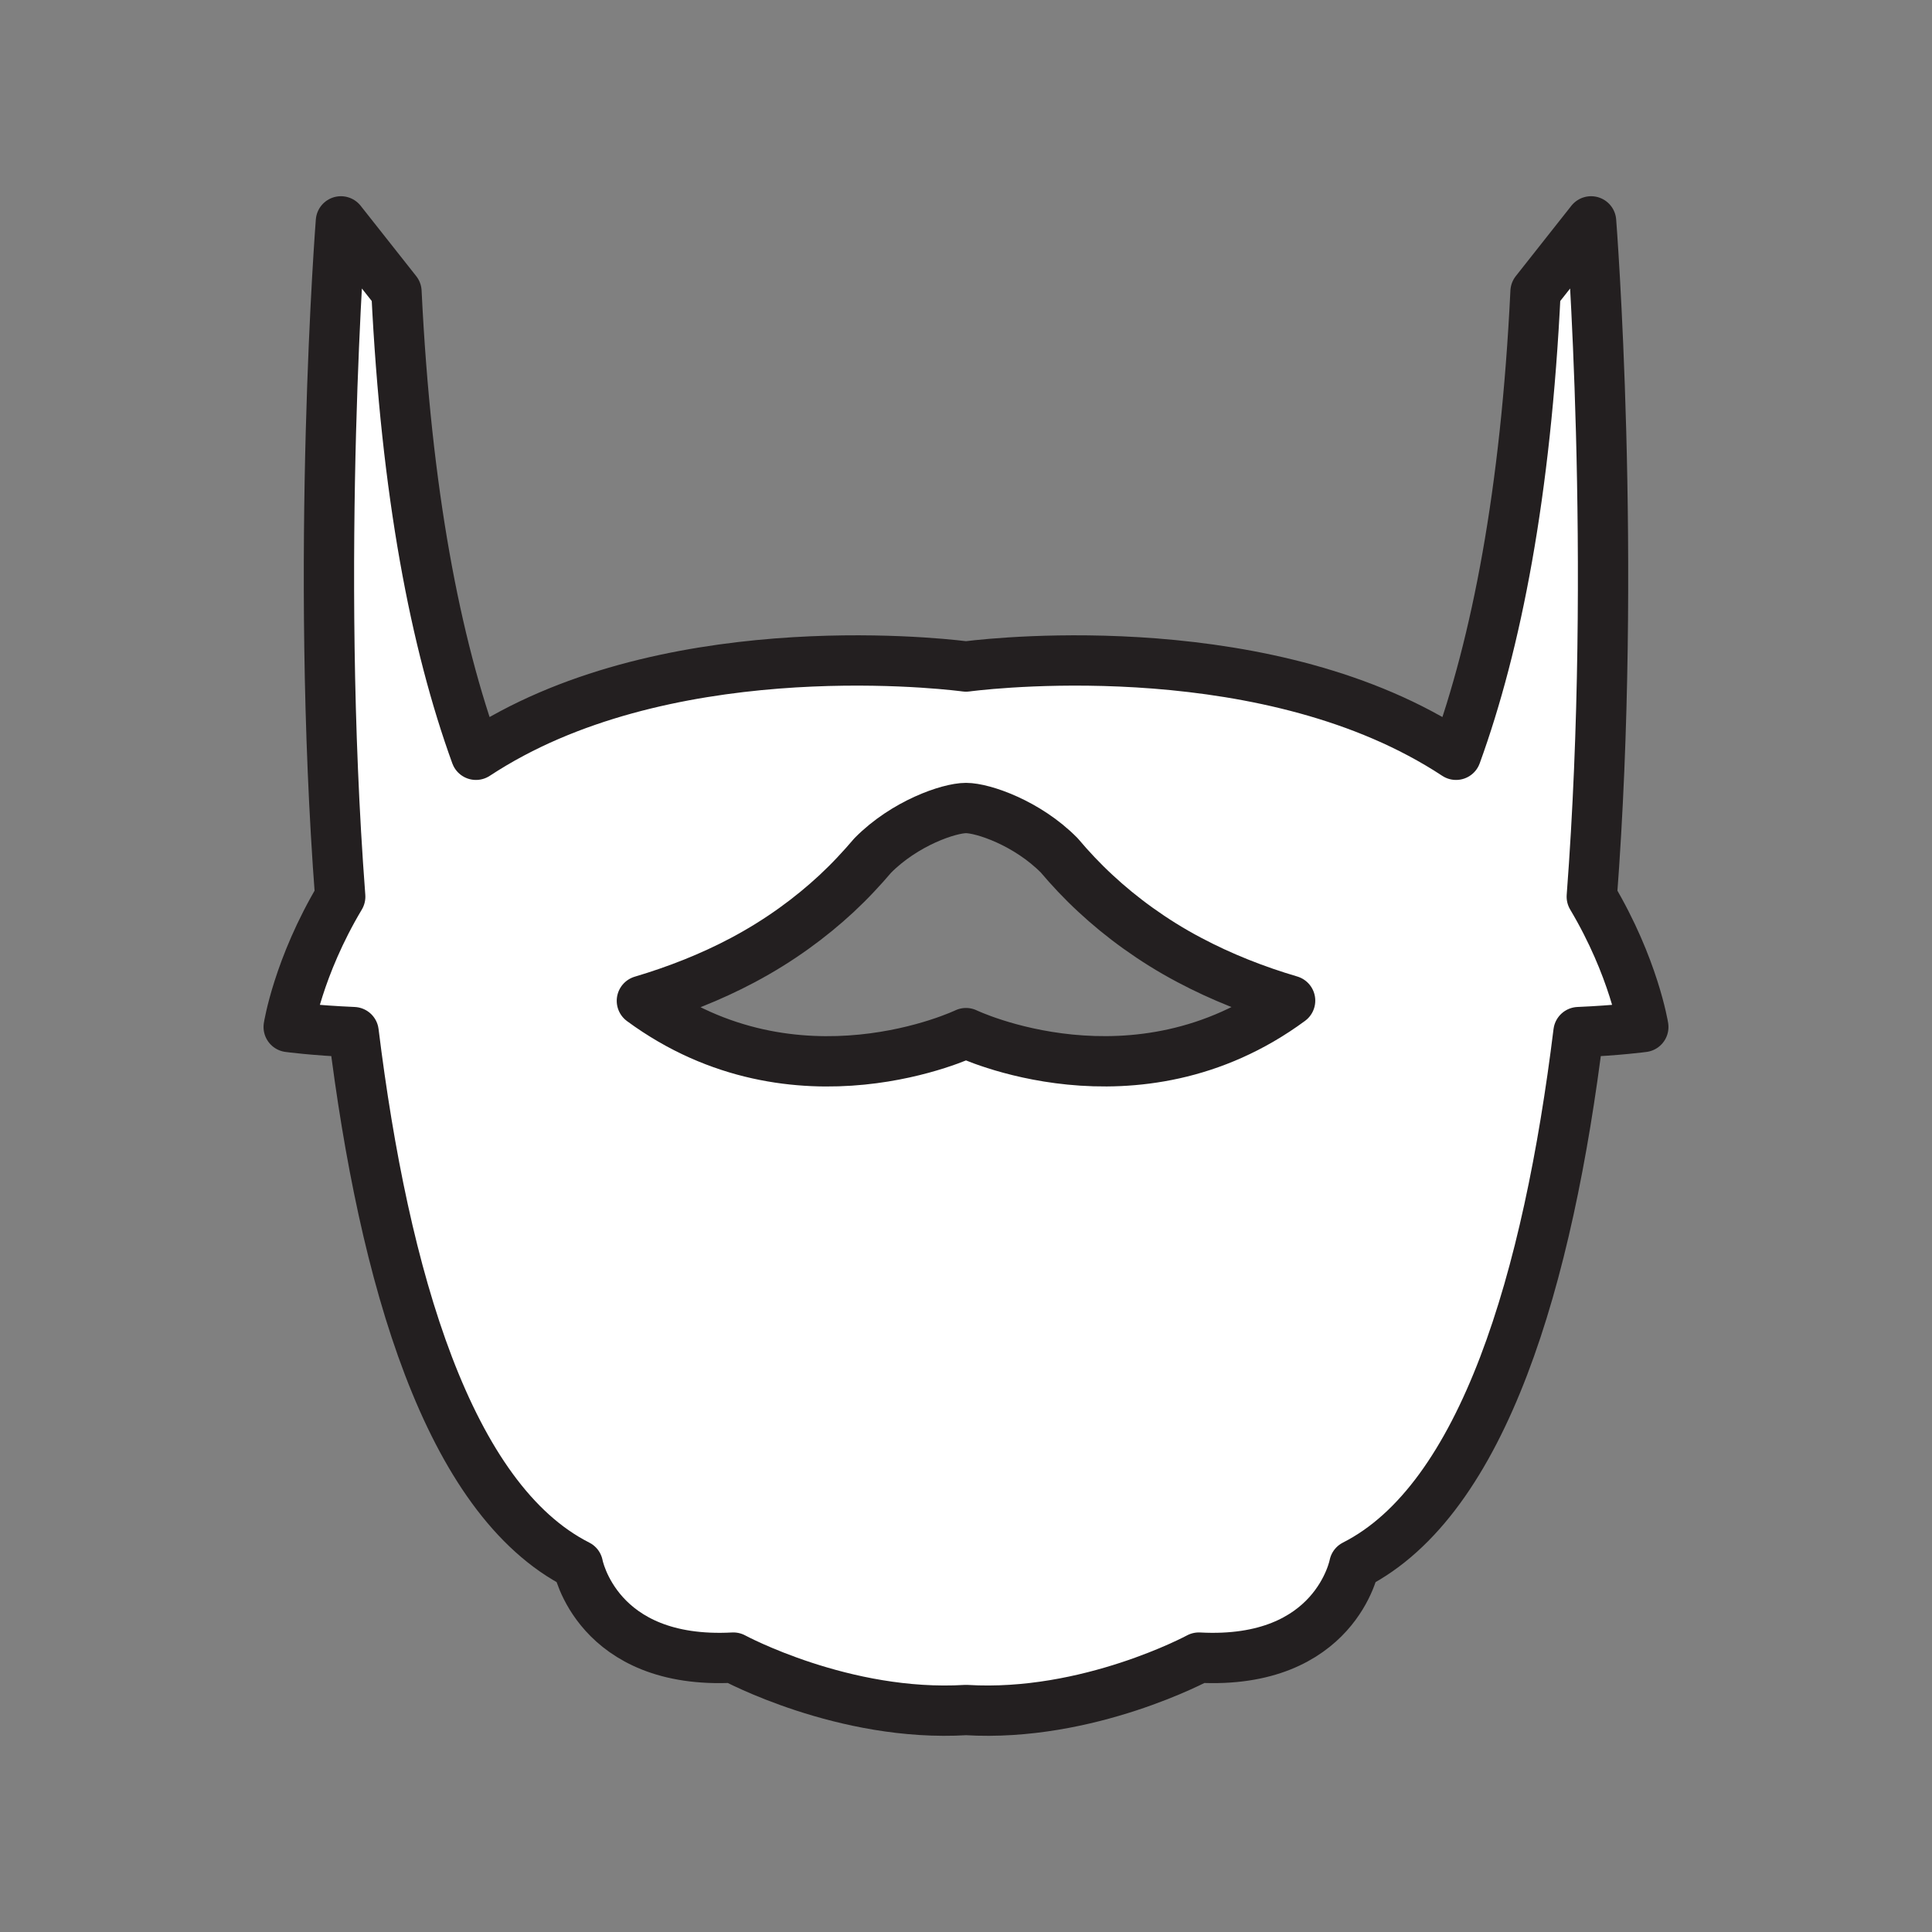 <svg xmlns="http://www.w3.org/2000/svg" viewBox="0 0 1920 1920">
    <rect x="0" y="0" width="1920" height="1920" fill="#808080" stroke="none"/>
    <style>
        .st0{fill:#fff}.st1{fill:none;stroke:#231f20;stroke-width:50;stroke-linecap:round;stroke-linejoin:round;stroke-miterlimit:10}
    </style>
    <path class="st0" d="M1581.9 891.1c41.8 70.2 51.2 129.5 51.2 129.5s-24.7 3.4-64.5 5.1c-30.1 243.7-94 464.4-222.8 529.6 0 0-18.4 99.3-154.5 92 0 0-109.9 59.5-231.3 52.1-121.4 7.4-231.3-52.1-231.3-52.1-136.1 7.3-154.5-92-154.5-92-128.9-65.2-192.7-285.8-222.9-529.6-39.8-1.7-64.5-5.1-64.5-5.1s9.4-59.3 51.2-129.5c-25.6-336.6.7-671.1.7-671.1l55.2 69.9c9.7 200.2 38.8 349.4 79 460.2 11.2-7.4 23.1-14.5 35.8-21.2 192-102.2 451.2-66.5 451.2-66.5s259.3-35.7 451.2 66.5c12.6 6.7 24.5 13.8 35.8 21.2 40.2-110.8 69.3-260 79-460.2l55.2-69.9c.1 0 26.4 334.5.8 671.1zm-299.8 103.4c-34.3-10.2-68.2-23.4-100.2-40.4-18.3-9.8-35.2-20.3-50.7-31.4-15.5-11.1-29.6-22.8-42.5-34.7-13.3-12.4-25.2-25-36-37.8C1020.9 818 976.9 803 960 803s-60.9 14.9-92.7 47.1c-5.4 6.4-11.1 12.7-17.1 19.1s-12.3 12.6-18.9 18.8c-25.8 23.9-56.5 46.6-93.2 66.1-32 17-65.9 30.3-100.2 40.4 153.7 113 322.1 32.1 322.1 32.1s168.4 81 322.1-32.1z" id="Layer_2"/>
    <g id="STROKES">
        <g id="XMLID_1_">
            <path class="st1" d="M1633.1 1020.6s-9.4-59.3-51.2-129.5c25.6-336.6-.7-671.1-.7-671.1l-55.2 69.9c-9.7 200.2-38.8 349.4-79 460.2-11.2-7.4-23.2-14.5-35.8-21.2-192-102.2-451.2-66.5-451.2-66.5s-259.3-35.7-451.2 66.5c-12.6 6.7-24.5 13.8-35.8 21.2-40.2-110.8-69.3-260-79-460.2L338.8 220s-26.3 334.5-.7 671.1c-41.9 70.2-51.2 129.5-51.2 129.5s24.7 3.4 64.5 5.1c30.1 243.7 94 464.4 222.9 529.6 0 0 18.4 99.3 154.5 92 0 0 109.9 59.5 231.3 52.1 121.4 7.4 231.3-52.1 231.3-52.1 136.1 7.3 154.5-92 154.5-92 128.8-65.2 192.7-285.8 222.8-529.6 39.7-1.7 64.4-5.1 64.4-5.1z"/>
            <path class="st1" d="M960 1026.7s-168.4 80.9-322.1-32.1c34.3-10.2 68.2-23.4 100.2-40.4 36.7-19.5 67.4-42.2 93.2-66.1 6.6-6.2 12.9-12.4 18.9-18.8s11.7-12.7 17.1-19.1C899.1 818 943.1 803 960 803s60.9 14.9 92.7 47.1c10.8 12.8 22.7 25.5 36 37.8 12.9 12 27 23.6 42.5 34.7 15.5 11.1 32.3 21.7 50.7 31.4 32 17 65.9 30.3 100.2 40.4-153.7 113.2-322.1 32.3-322.1 32.3z"/>
        </g>
    </g>
</svg>
